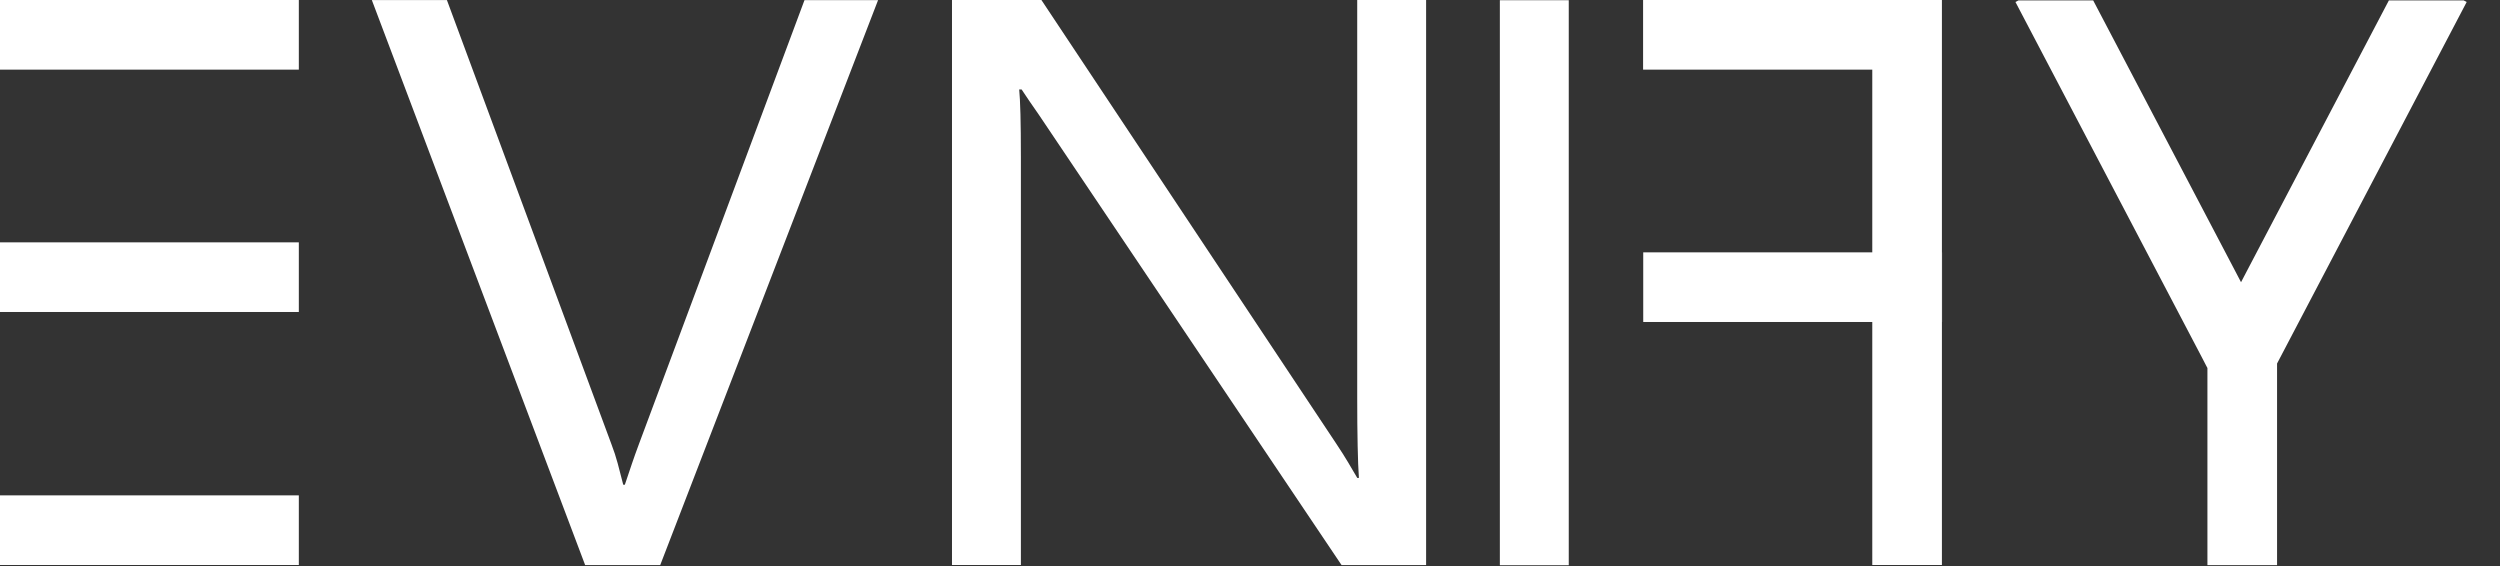 <svg width="340" height="77" viewBox="0 0 340 77" fill="none" xmlns="http://www.w3.org/2000/svg">
<rect x="0" y="0" width="340" height="77" fill="#333333" stroke="none"/>
<path d="M119.42 0.01L89.79 76.85H79.58L50.57 0.01H60.78L83.15 60.4C83.48 61.26 83.77 62.13 84.01 63.03C84.25 63.92 84.5 64.89 84.76 65.92H84.98C85.39 64.71 85.72 63.71 85.98 62.95C86.24 62.18 86.56 61.3 86.93 60.3L109.41 0.02H119.42V0.01Z" fill="white"/>
<path d="M193.941 76.85H182.451L141.281 15.6C140.681 14.74 140.261 14.13 140.001 13.75C139.741 13.37 139.391 12.85 138.941 12.17H138.611C138.681 12.89 138.741 14 138.781 15.52C138.821 17.04 138.841 18.98 138.841 21.33V76.84H129.471V0H141.631L181.691 60.28C182.401 61.35 182.941 62.2 183.311 62.83C183.681 63.45 184.111 64.18 184.591 65H184.811C184.731 63.93 184.681 62.48 184.641 60.66C184.601 58.84 184.581 56.66 184.581 54.12V0H193.951V76.85H193.941Z" fill="white"/>
<path d="M213.35 76.87H203.98V0.03H213.35V76.87Z" fill="white"/>
<path d="M40.64 0H0V9.47H40.64V0Z" fill="white"/>
<path d="M40.64 32.96H0V42.43H40.64V32.96Z" fill="white"/>
<path d="M264.12 34.32H264.1V43.79H264.12V34.32Z" fill="white"/>
<path d="M335.47 0.27L310.13 48.58L309.68 49.44V76.86H300.21V50.05L300.04 49.73L299.44 48.57L274.1 0.27L274.52 0.05H284.67L303.65 36.22L304.78 38.38L305.91 36.22L324.89 0.05H335.05L335.47 0.27Z" fill="white"/>
<path d="M264.1 0V76.84H254.63V43.79H223.48V34.32H254.63V9.47H223.46V0H264.1Z" fill="white"/>
<path d="M40.64 67.37H0V76.84H40.64V67.37Z" fill="white"/>
</svg>
